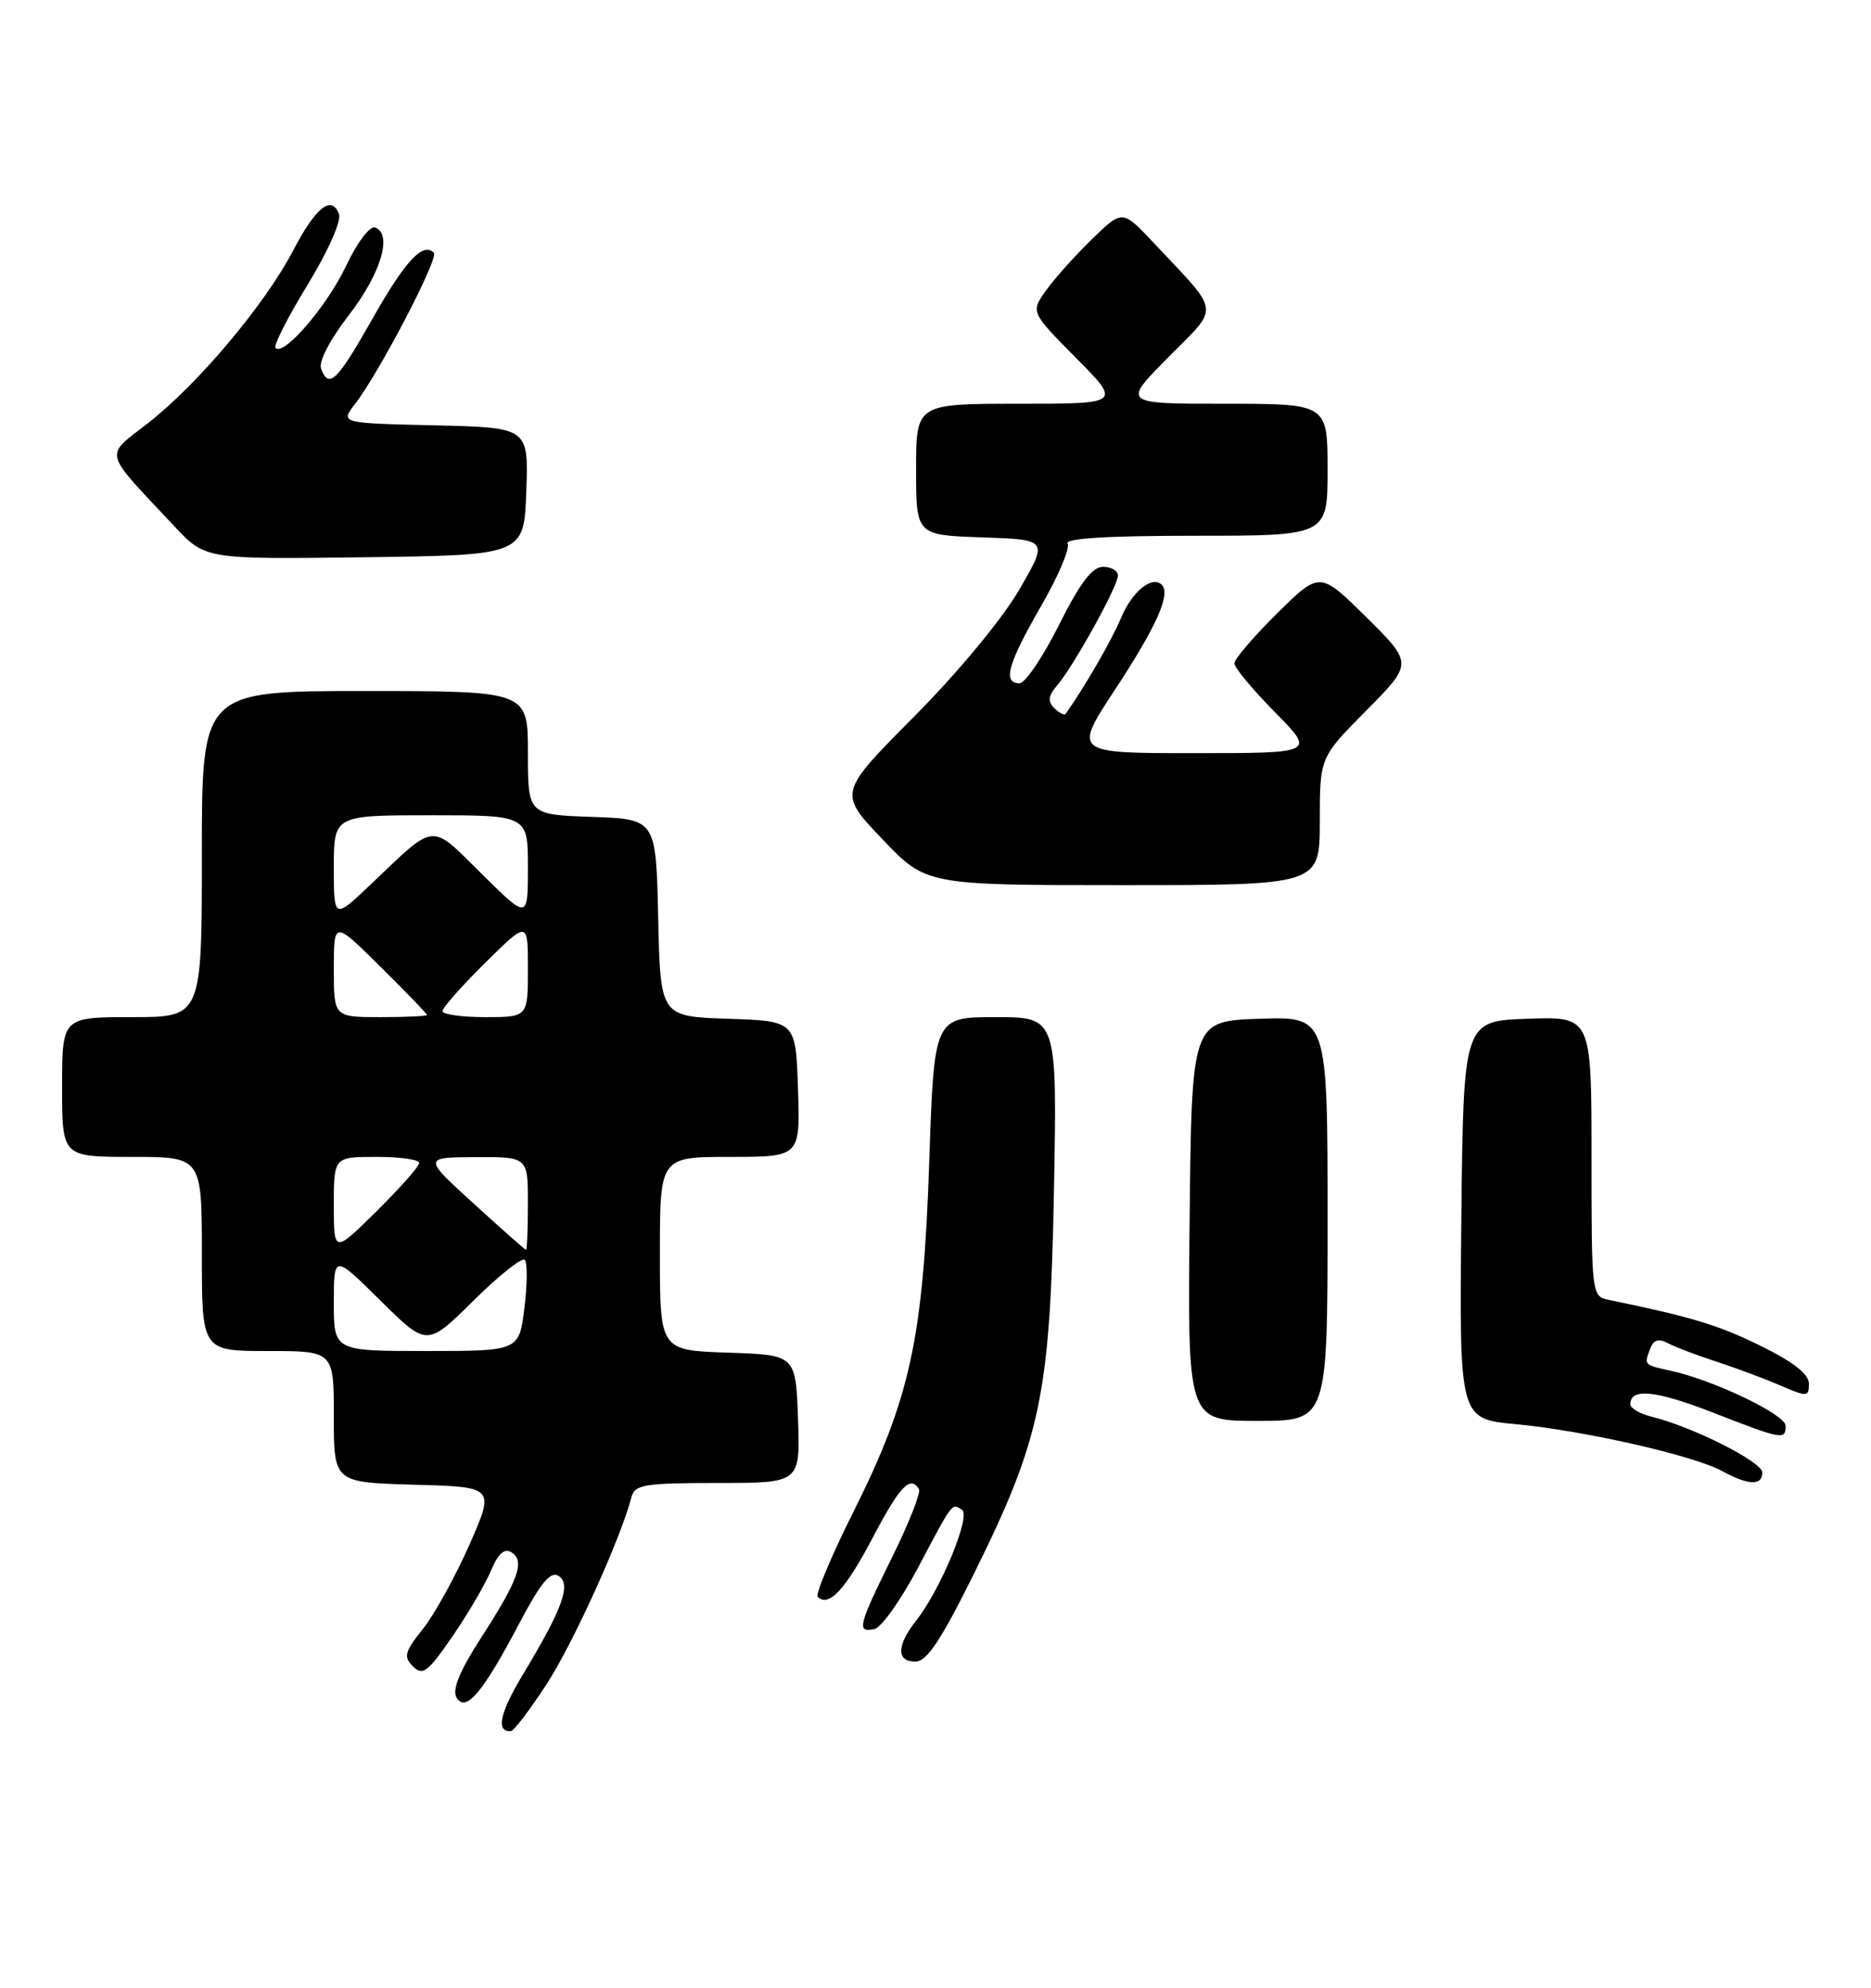 <?xml version="1.0" encoding="UTF-8" standalone="no"?>
<!DOCTYPE svg PUBLIC "-//W3C//DTD SVG 1.1//EN" "http://www.w3.org/Graphics/SVG/1.1/DTD/svg11.dtd" >
<svg xmlns="http://www.w3.org/2000/svg" xmlns:xlink="http://www.w3.org/1999/xlink" version="1.1" viewBox="0 0 241 256">
 <g >
 <path fill="currentColor"
d=" M 70.41 216.90 C 73.83 211.64 79.92 198.22 81.33 192.85 C 81.76 191.20 82.93 191.00 92.45 191.00 C 103.08 191.00 103.08 191.00 102.79 182.75 C 102.50 174.50 102.50 174.50 93.75 174.21 C 85.00 173.92 85.00 173.92 85.00 161.46 C 85.00 149.00 85.00 149.00 94.04 149.00 C 103.08 149.00 103.08 149.00 102.79 140.25 C 102.50 131.50 102.50 131.50 93.78 131.21 C 85.06 130.92 85.06 130.92 84.78 118.21 C 84.50 105.50 84.50 105.50 76.25 105.21 C 68.00 104.92 68.00 104.92 68.00 96.96 C 68.00 89.00 68.00 89.00 47.00 89.00 C 26.00 89.00 26.00 89.00 26.00 110.00 C 26.00 131.00 26.00 131.00 17.00 131.00 C 8.00 131.00 8.00 131.00 8.00 140.00 C 8.00 149.00 8.00 149.00 17.00 149.00 C 26.00 149.00 26.00 149.00 26.00 161.50 C 26.00 174.00 26.00 174.00 34.50 174.00 C 43.00 174.00 43.00 174.00 43.00 182.47 C 43.00 190.93 43.00 190.93 53.37 191.22 C 63.74 191.50 63.74 191.50 60.46 198.96 C 58.65 203.06 55.95 207.94 54.47 209.80 C 52.12 212.74 51.95 213.38 53.20 214.62 C 54.44 215.87 55.11 215.36 58.26 210.78 C 60.26 207.88 62.49 204.06 63.23 202.31 C 64.17 200.07 64.97 199.36 65.89 199.93 C 67.66 201.02 66.78 203.49 61.95 210.96 C 59.25 215.14 58.23 217.59 58.79 218.60 C 59.95 220.66 62.16 218.06 66.86 209.13 C 69.63 203.87 70.90 202.32 71.94 202.96 C 73.62 204.00 72.49 207.15 67.37 215.64 C 64.36 220.65 63.84 223.08 65.81 222.96 C 66.19 222.93 68.26 220.21 70.41 216.90 Z  M 125.42 202.75 C 134.11 185.20 135.27 179.65 135.76 153.25 C 136.17 131.00 136.17 131.00 128.24 131.00 C 120.32 131.00 120.32 131.00 119.69 149.75 C 118.92 172.39 117.25 180.10 109.89 194.79 C 107.06 200.45 105.01 205.34 105.33 205.66 C 106.72 207.06 108.90 204.73 112.38 198.10 C 115.91 191.39 117.25 189.97 118.37 191.78 C 118.63 192.22 117.09 196.15 114.93 200.52 C 110.53 209.43 110.32 210.28 112.61 209.82 C 113.50 209.65 116.01 206.12 118.20 202.00 C 122.82 193.28 122.57 193.61 123.90 194.44 C 125.11 195.18 121.20 204.66 118.03 208.69 C 115.48 211.93 115.43 214.00 117.92 214.00 C 119.37 214.00 121.21 211.25 125.42 202.75 Z  M 227.00 189.64 C 227.00 188.28 218.02 183.76 212.75 182.46 C 211.24 182.09 210.00 181.37 210.00 180.86 C 210.00 178.73 213.24 179.05 220.64 181.93 C 229.62 185.43 230.00 185.49 230.00 183.63 C 230.00 182.19 220.77 177.77 215.24 176.55 C 211.69 175.77 211.74 175.83 212.59 173.63 C 213.00 172.55 213.67 172.36 214.84 172.99 C 215.75 173.48 218.53 174.53 221.00 175.34 C 223.47 176.14 227.19 177.52 229.25 178.41 C 232.80 179.94 233.00 179.93 233.00 178.21 C 233.00 176.97 231.01 175.41 226.75 173.32 C 221.31 170.64 217.85 169.60 207.25 167.42 C 205.02 166.97 205.00 166.83 205.00 148.94 C 205.00 130.92 205.00 130.92 196.75 131.21 C 188.50 131.50 188.50 131.50 188.23 157.12 C 187.97 182.74 187.97 182.74 195.23 183.42 C 204.05 184.25 218.09 187.44 221.80 189.45 C 225.22 191.31 227.00 191.38 227.00 189.64 Z  M 171.00 156.96 C 171.00 130.92 171.00 130.92 162.25 131.21 C 153.50 131.50 153.50 131.50 153.23 157.25 C 152.97 183.00 152.97 183.00 161.98 183.00 C 171.00 183.00 171.00 183.00 171.00 156.96 Z  M 170.00 105.78 C 170.00 97.55 170.00 97.55 176.00 91.50 C 182.00 85.44 182.00 85.44 176.00 79.50 C 170.00 73.57 170.00 73.57 164.50 79.00 C 161.48 81.99 159.00 84.88 159.00 85.43 C 159.00 85.99 161.35 88.81 164.22 91.72 C 169.43 97.00 169.43 97.00 153.83 97.00 C 138.24 97.00 138.24 97.00 143.66 88.76 C 148.95 80.72 150.83 76.50 149.66 75.33 C 148.41 74.07 145.83 76.16 144.39 79.60 C 143.20 82.46 139.69 88.53 137.27 91.93 C 137.11 92.17 136.44 91.84 135.81 91.21 C 134.93 90.33 135.01 89.62 136.17 88.27 C 138.30 85.79 144.00 75.49 144.00 74.13 C 144.00 73.51 143.14 73.00 142.08 73.00 C 140.69 73.00 139.12 75.07 136.40 80.50 C 134.34 84.62 132.05 88.00 131.32 88.00 C 129.11 88.00 129.81 85.51 134.07 78.11 C 136.31 74.23 137.86 70.59 137.51 70.02 C 137.09 69.34 142.57 69.00 153.94 69.00 C 171.00 69.00 171.00 69.00 171.00 60.50 C 171.00 52.00 171.00 52.00 157.78 52.00 C 144.56 52.00 144.56 52.00 150.47 46.03 C 157.17 39.26 157.34 40.58 148.58 31.25 C 144.58 27.00 144.58 27.00 140.71 30.75 C 138.58 32.81 135.91 35.78 134.79 37.34 C 132.74 40.18 132.74 40.18 138.59 46.09 C 144.44 52.00 144.44 52.00 131.22 52.00 C 118.00 52.00 118.00 52.00 118.00 60.46 C 118.00 68.92 118.00 68.92 126.52 69.21 C 135.03 69.50 135.03 69.50 131.27 75.98 C 129.09 79.73 123.37 86.63 117.74 92.30 C 107.98 102.12 107.98 102.12 113.64 108.06 C 119.30 114.00 119.30 114.00 144.65 114.00 C 170.00 114.00 170.00 114.00 170.00 105.78 Z  M 67.79 63.28 C 68.08 55.06 68.08 55.06 55.95 54.78 C 43.81 54.50 43.81 54.50 45.75 52.00 C 48.84 48.02 56.55 33.22 55.89 32.56 C 54.48 31.14 52.23 33.55 48.00 41.01 C 43.40 49.14 42.37 50.13 41.36 47.49 C 41.01 46.59 42.48 43.77 44.94 40.58 C 49.07 35.23 50.60 30.11 48.31 29.30 C 47.64 29.06 46.00 31.24 44.59 34.22 C 42.14 39.41 36.57 45.90 35.49 44.82 C 35.20 44.53 37.05 40.88 39.61 36.70 C 42.27 32.34 44.00 28.44 43.66 27.56 C 42.70 25.06 40.67 26.69 37.73 32.32 C 34.12 39.22 25.50 49.47 19.11 54.46 C 13.39 58.94 13.10 57.78 22.45 67.77 C 26.45 72.04 26.45 72.04 46.98 71.77 C 67.50 71.50 67.50 71.50 67.79 63.28 Z  M 43.00 167.78 C 43.00 161.56 43.00 161.56 49.00 167.50 C 55.00 173.44 55.00 173.44 60.97 167.53 C 64.26 164.27 67.24 161.91 67.59 162.26 C 67.95 162.62 67.93 165.40 67.55 168.45 C 66.86 174.00 66.86 174.00 54.93 174.00 C 43.00 174.00 43.00 174.00 43.00 167.78 Z  M 43.00 155.22 C 43.00 149.00 43.00 149.00 48.50 149.00 C 51.52 149.00 54.00 149.35 54.00 149.78 C 54.00 150.22 51.52 153.01 48.50 156.00 C 43.00 161.43 43.00 161.43 43.00 155.22 Z  M 61.00 155.00 C 54.50 149.07 54.50 149.07 61.25 149.03 C 68.00 149.00 68.00 149.00 68.00 155.00 C 68.00 158.30 67.89 160.99 67.75 160.97 C 67.61 160.95 64.58 158.26 61.00 155.00 Z  M 43.00 124.78 C 43.00 118.56 43.00 118.56 49.00 124.50 C 52.30 127.77 55.00 130.56 55.00 130.72 C 55.00 130.87 52.30 131.00 49.00 131.00 C 43.00 131.00 43.00 131.00 43.00 124.78 Z  M 57.00 130.22 C 57.00 129.78 59.48 126.99 62.50 124.00 C 68.00 118.57 68.00 118.57 68.00 124.78 C 68.00 131.00 68.00 131.00 62.50 131.00 C 59.48 131.00 57.00 130.65 57.00 130.22 Z  M 43.00 111.71 C 43.00 105.00 43.00 105.00 55.50 105.00 C 68.00 105.00 68.00 105.00 68.00 111.72 C 68.00 118.44 68.00 118.44 62.05 112.55 C 55.33 105.90 56.25 105.82 47.75 113.91 C 43.00 118.42 43.00 118.42 43.00 111.71 Z "/>
</g>
</svg>